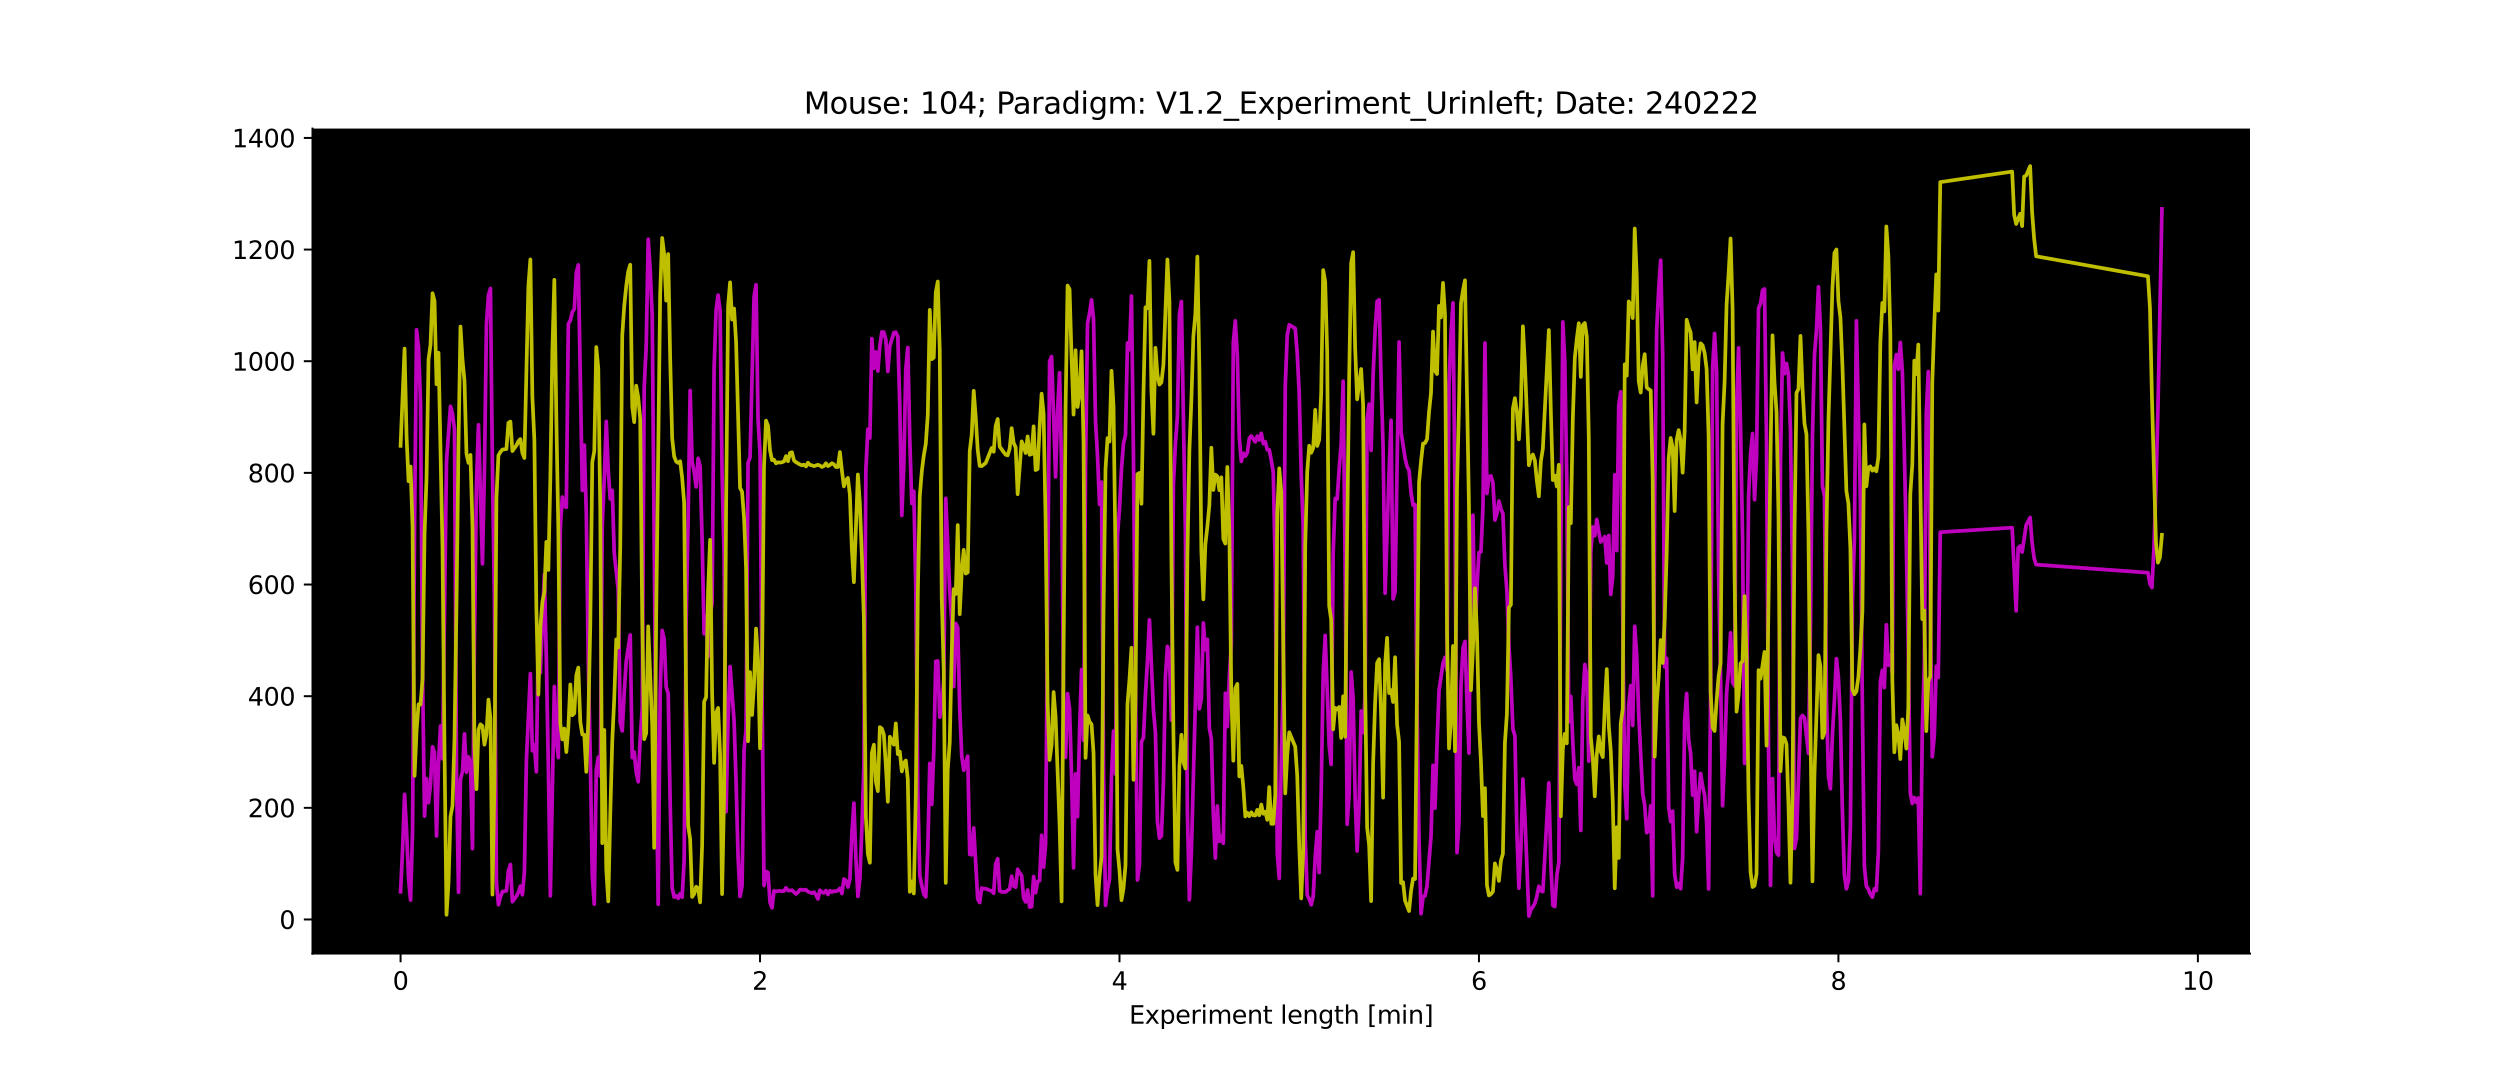 <?xml version="1.0" encoding="utf-8" standalone="no"?>
<!DOCTYPE svg PUBLIC "-//W3C//DTD SVG 1.1//EN"
  "http://www.w3.org/Graphics/SVG/1.1/DTD/svg11.dtd">
<svg xmlns:xlink="http://www.w3.org/1999/xlink" width="1008pt" height="432pt" viewBox="0 0 1008 432" xmlns="http://www.w3.org/2000/svg" version="1.1">
 <defs>
  <style type="text/css">*{stroke-linejoin: round; stroke-linecap: butt}</style>
 </defs>
 <g id="figure_1">
  <g id="patch_1">
   <path d="M 0 432 
L 1008 432 
L 1008 0 
L 0 0 
z
" style="fill: #ffffff"/>
  </g>
  <g id="axes_1">
   <g id="patch_2">
    <path d="M 126 384.48 
L 907.2 384.48 
L 907.2 51.84 
L 126 51.84 
z
"/>
   </g>
   <g id="matplotlib.axis_1">
    <g id="xtick_1">
     <g id="line2d_1">
      <defs>
       <path id="ma1ca8c2069" d="M 0 0 
L 0 3.5 
" style="stroke: #000000; stroke-width: 0.8"/>
      </defs>
      <g>
       <use xlink:href="#ma1ca8c2069" x="161.509" y="384.48" style="stroke: #000000; stroke-width: 0.8"/>
      </g>
     </g>
     <g id="text_1">
      <!-- 0 -->
      <g transform="translate(158.328 399.078) scale(0.1 -0.1)">
       <defs>
        <path id="DejaVuSans-30" d="M 2034 4250 
Q 1547 4250 1301 3770 
Q 1056 3291 1056 2328 
Q 1056 1369 1301 889 
Q 1547 409 2034 409 
Q 2525 409 2770 889 
Q 3016 1369 3016 2328 
Q 3016 3291 2770 3770 
Q 2525 4250 2034 4250 
z
M 2034 4750 
Q 2819 4750 3233 4129 
Q 3647 3509 3647 2328 
Q 3647 1150 3233 529 
Q 2819 -91 2034 -91 
Q 1250 -91 836 529 
Q 422 1150 422 2328 
Q 422 3509 836 4129 
Q 1250 4750 2034 4750 
z
" transform="scale(0.016)"/>
       </defs>
       <use xlink:href="#DejaVuSans-30"/>
      </g>
     </g>
    </g>
    <g id="xtick_2">
     <g id="line2d_2">
      <g>
       <use xlink:href="#ma1ca8c2069" x="306.444" y="384.48" style="stroke: #000000; stroke-width: 0.8"/>
      </g>
     </g>
     <g id="text_2">
      <!-- 2 -->
      <g transform="translate(303.263 399.078) scale(0.1 -0.1)">
       <defs>
        <path id="DejaVuSans-32" d="M 1228 531 
L 3431 531 
L 3431 0 
L 469 0 
L 469 531 
Q 828 903 1448 1529 
Q 2069 2156 2228 2338 
Q 2531 2678 2651 2914 
Q 2772 3150 2772 3378 
Q 2772 3750 2511 3984 
Q 2250 4219 1831 4219 
Q 1534 4219 1204 4116 
Q 875 4013 500 3803 
L 500 4441 
Q 881 4594 1212 4672 
Q 1544 4750 1819 4750 
Q 2544 4750 2975 4387 
Q 3406 4025 3406 3419 
Q 3406 3131 3298 2873 
Q 3191 2616 2906 2266 
Q 2828 2175 2409 1742 
Q 1991 1309 1228 531 
z
" transform="scale(0.016)"/>
       </defs>
       <use xlink:href="#DejaVuSans-32"/>
      </g>
     </g>
    </g>
    <g id="xtick_3">
     <g id="line2d_3">
      <g>
       <use xlink:href="#ma1ca8c2069" x="451.379" y="384.48" style="stroke: #000000; stroke-width: 0.8"/>
      </g>
     </g>
     <g id="text_3">
      <!-- 4 -->
      <g transform="translate(448.198 399.078) scale(0.1 -0.1)">
       <defs>
        <path id="DejaVuSans-34" d="M 2419 4116 
L 825 1625 
L 2419 1625 
L 2419 4116 
z
M 2253 4666 
L 3047 4666 
L 3047 1625 
L 3713 1625 
L 3713 1100 
L 3047 1100 
L 3047 0 
L 2419 0 
L 2419 1100 
L 313 1100 
L 313 1709 
L 2253 4666 
z
" transform="scale(0.016)"/>
       </defs>
       <use xlink:href="#DejaVuSans-34"/>
      </g>
     </g>
    </g>
    <g id="xtick_4">
     <g id="line2d_4">
      <g>
       <use xlink:href="#ma1ca8c2069" x="596.314" y="384.48" style="stroke: #000000; stroke-width: 0.8"/>
      </g>
     </g>
     <g id="text_4">
      <!-- 6 -->
      <g transform="translate(593.133 399.078) scale(0.1 -0.1)">
       <defs>
        <path id="DejaVuSans-36" d="M 2113 2584 
Q 1688 2584 1439 2293 
Q 1191 2003 1191 1497 
Q 1191 994 1439 701 
Q 1688 409 2113 409 
Q 2538 409 2786 701 
Q 3034 994 3034 1497 
Q 3034 2003 2786 2293 
Q 2538 2584 2113 2584 
z
M 3366 4563 
L 3366 3988 
Q 3128 4100 2886 4159 
Q 2644 4219 2406 4219 
Q 1781 4219 1451 3797 
Q 1122 3375 1075 2522 
Q 1259 2794 1537 2939 
Q 1816 3084 2150 3084 
Q 2853 3084 3261 2657 
Q 3669 2231 3669 1497 
Q 3669 778 3244 343 
Q 2819 -91 2113 -91 
Q 1303 -91 875 529 
Q 447 1150 447 2328 
Q 447 3434 972 4092 
Q 1497 4750 2381 4750 
Q 2619 4750 2861 4703 
Q 3103 4656 3366 4563 
z
" transform="scale(0.016)"/>
       </defs>
       <use xlink:href="#DejaVuSans-36"/>
      </g>
     </g>
    </g>
    <g id="xtick_5">
     <g id="line2d_5">
      <g>
       <use xlink:href="#ma1ca8c2069" x="741.249" y="384.48" style="stroke: #000000; stroke-width: 0.8"/>
      </g>
     </g>
     <g id="text_5">
      <!-- 8 -->
      <g transform="translate(738.068 399.078) scale(0.1 -0.1)">
       <defs>
        <path id="DejaVuSans-38" d="M 2034 2216 
Q 1584 2216 1326 1975 
Q 1069 1734 1069 1313 
Q 1069 891 1326 650 
Q 1584 409 2034 409 
Q 2484 409 2743 651 
Q 3003 894 3003 1313 
Q 3003 1734 2745 1975 
Q 2488 2216 2034 2216 
z
M 1403 2484 
Q 997 2584 770 2862 
Q 544 3141 544 3541 
Q 544 4100 942 4425 
Q 1341 4750 2034 4750 
Q 2731 4750 3128 4425 
Q 3525 4100 3525 3541 
Q 3525 3141 3298 2862 
Q 3072 2584 2669 2484 
Q 3125 2378 3379 2068 
Q 3634 1759 3634 1313 
Q 3634 634 3220 271 
Q 2806 -91 2034 -91 
Q 1263 -91 848 271 
Q 434 634 434 1313 
Q 434 1759 690 2068 
Q 947 2378 1403 2484 
z
M 1172 3481 
Q 1172 3119 1398 2916 
Q 1625 2713 2034 2713 
Q 2441 2713 2670 2916 
Q 2900 3119 2900 3481 
Q 2900 3844 2670 4047 
Q 2441 4250 2034 4250 
Q 1625 4250 1398 4047 
Q 1172 3844 1172 3481 
z
" transform="scale(0.016)"/>
       </defs>
       <use xlink:href="#DejaVuSans-38"/>
      </g>
     </g>
    </g>
    <g id="xtick_6">
     <g id="line2d_6">
      <g>
       <use xlink:href="#ma1ca8c2069" x="886.184" y="384.48" style="stroke: #000000; stroke-width: 0.8"/>
      </g>
     </g>
     <g id="text_6">
      <!-- 10 -->
      <g transform="translate(879.822 399.078) scale(0.1 -0.1)">
       <defs>
        <path id="DejaVuSans-31" d="M 794 531 
L 1825 531 
L 1825 4091 
L 703 3866 
L 703 4441 
L 1819 4666 
L 2450 4666 
L 2450 531 
L 3481 531 
L 3481 0 
L 794 0 
L 794 531 
z
" transform="scale(0.016)"/>
       </defs>
       <use xlink:href="#DejaVuSans-31"/>
       <use xlink:href="#DejaVuSans-30" x="63.623"/>
      </g>
     </g>
    </g>
    <g id="text_7">
     <!-- Experiment length [min] -->
     <g transform="translate(455.265 412.757) scale(0.1 -0.1)">
      <defs>
       <path id="DejaVuSans-45" d="M 628 4666 
L 3578 4666 
L 3578 4134 
L 1259 4134 
L 1259 2753 
L 3481 2753 
L 3481 2222 
L 1259 2222 
L 1259 531 
L 3634 531 
L 3634 0 
L 628 0 
L 628 4666 
z
" transform="scale(0.016)"/>
       <path id="DejaVuSans-78" d="M 3513 3500 
L 2247 1797 
L 3578 0 
L 2900 0 
L 1881 1375 
L 863 0 
L 184 0 
L 1544 1831 
L 300 3500 
L 978 3500 
L 1906 2253 
L 2834 3500 
L 3513 3500 
z
" transform="scale(0.016)"/>
       <path id="DejaVuSans-70" d="M 1159 525 
L 1159 -1331 
L 581 -1331 
L 581 3500 
L 1159 3500 
L 1159 2969 
Q 1341 3281 1617 3432 
Q 1894 3584 2278 3584 
Q 2916 3584 3314 3078 
Q 3713 2572 3713 1747 
Q 3713 922 3314 415 
Q 2916 -91 2278 -91 
Q 1894 -91 1617 61 
Q 1341 213 1159 525 
z
M 3116 1747 
Q 3116 2381 2855 2742 
Q 2594 3103 2138 3103 
Q 1681 3103 1420 2742 
Q 1159 2381 1159 1747 
Q 1159 1113 1420 752 
Q 1681 391 2138 391 
Q 2594 391 2855 752 
Q 3116 1113 3116 1747 
z
" transform="scale(0.016)"/>
       <path id="DejaVuSans-65" d="M 3597 1894 
L 3597 1613 
L 953 1613 
Q 991 1019 1311 708 
Q 1631 397 2203 397 
Q 2534 397 2845 478 
Q 3156 559 3463 722 
L 3463 178 
Q 3153 47 2828 -22 
Q 2503 -91 2169 -91 
Q 1331 -91 842 396 
Q 353 884 353 1716 
Q 353 2575 817 3079 
Q 1281 3584 2069 3584 
Q 2775 3584 3186 3129 
Q 3597 2675 3597 1894 
z
M 3022 2063 
Q 3016 2534 2758 2815 
Q 2500 3097 2075 3097 
Q 1594 3097 1305 2825 
Q 1016 2553 972 2059 
L 3022 2063 
z
" transform="scale(0.016)"/>
       <path id="DejaVuSans-72" d="M 2631 2963 
Q 2534 3019 2420 3045 
Q 2306 3072 2169 3072 
Q 1681 3072 1420 2755 
Q 1159 2438 1159 1844 
L 1159 0 
L 581 0 
L 581 3500 
L 1159 3500 
L 1159 2956 
Q 1341 3275 1631 3429 
Q 1922 3584 2338 3584 
Q 2397 3584 2469 3576 
Q 2541 3569 2628 3553 
L 2631 2963 
z
" transform="scale(0.016)"/>
       <path id="DejaVuSans-69" d="M 603 3500 
L 1178 3500 
L 1178 0 
L 603 0 
L 603 3500 
z
M 603 4863 
L 1178 4863 
L 1178 4134 
L 603 4134 
L 603 4863 
z
" transform="scale(0.016)"/>
       <path id="DejaVuSans-6d" d="M 3328 2828 
Q 3544 3216 3844 3400 
Q 4144 3584 4550 3584 
Q 5097 3584 5394 3201 
Q 5691 2819 5691 2113 
L 5691 0 
L 5113 0 
L 5113 2094 
Q 5113 2597 4934 2840 
Q 4756 3084 4391 3084 
Q 3944 3084 3684 2787 
Q 3425 2491 3425 1978 
L 3425 0 
L 2847 0 
L 2847 2094 
Q 2847 2600 2669 2842 
Q 2491 3084 2119 3084 
Q 1678 3084 1418 2786 
Q 1159 2488 1159 1978 
L 1159 0 
L 581 0 
L 581 3500 
L 1159 3500 
L 1159 2956 
Q 1356 3278 1631 3431 
Q 1906 3584 2284 3584 
Q 2666 3584 2933 3390 
Q 3200 3197 3328 2828 
z
" transform="scale(0.016)"/>
       <path id="DejaVuSans-6e" d="M 3513 2113 
L 3513 0 
L 2938 0 
L 2938 2094 
Q 2938 2591 2744 2837 
Q 2550 3084 2163 3084 
Q 1697 3084 1428 2787 
Q 1159 2491 1159 1978 
L 1159 0 
L 581 0 
L 581 3500 
L 1159 3500 
L 1159 2956 
Q 1366 3272 1645 3428 
Q 1925 3584 2291 3584 
Q 2894 3584 3203 3211 
Q 3513 2838 3513 2113 
z
" transform="scale(0.016)"/>
       <path id="DejaVuSans-74" d="M 1172 4494 
L 1172 3500 
L 2356 3500 
L 2356 3053 
L 1172 3053 
L 1172 1153 
Q 1172 725 1289 603 
Q 1406 481 1766 481 
L 2356 481 
L 2356 0 
L 1766 0 
Q 1100 0 847 248 
Q 594 497 594 1153 
L 594 3053 
L 172 3053 
L 172 3500 
L 594 3500 
L 594 4494 
L 1172 4494 
z
" transform="scale(0.016)"/>
       <path id="DejaVuSans-20" transform="scale(0.016)"/>
       <path id="DejaVuSans-6c" d="M 603 4863 
L 1178 4863 
L 1178 0 
L 603 0 
L 603 4863 
z
" transform="scale(0.016)"/>
       <path id="DejaVuSans-67" d="M 2906 1791 
Q 2906 2416 2648 2759 
Q 2391 3103 1925 3103 
Q 1463 3103 1205 2759 
Q 947 2416 947 1791 
Q 947 1169 1205 825 
Q 1463 481 1925 481 
Q 2391 481 2648 825 
Q 2906 1169 2906 1791 
z
M 3481 434 
Q 3481 -459 3084 -895 
Q 2688 -1331 1869 -1331 
Q 1566 -1331 1297 -1286 
Q 1028 -1241 775 -1147 
L 775 -588 
Q 1028 -725 1275 -790 
Q 1522 -856 1778 -856 
Q 2344 -856 2625 -561 
Q 2906 -266 2906 331 
L 2906 616 
Q 2728 306 2450 153 
Q 2172 0 1784 0 
Q 1141 0 747 490 
Q 353 981 353 1791 
Q 353 2603 747 3093 
Q 1141 3584 1784 3584 
Q 2172 3584 2450 3431 
Q 2728 3278 2906 2969 
L 2906 3500 
L 3481 3500 
L 3481 434 
z
" transform="scale(0.016)"/>
       <path id="DejaVuSans-68" d="M 3513 2113 
L 3513 0 
L 2938 0 
L 2938 2094 
Q 2938 2591 2744 2837 
Q 2550 3084 2163 3084 
Q 1697 3084 1428 2787 
Q 1159 2491 1159 1978 
L 1159 0 
L 581 0 
L 581 4863 
L 1159 4863 
L 1159 2956 
Q 1366 3272 1645 3428 
Q 1925 3584 2291 3584 
Q 2894 3584 3203 3211 
Q 3513 2838 3513 2113 
z
" transform="scale(0.016)"/>
       <path id="DejaVuSans-5b" d="M 550 4863 
L 1875 4863 
L 1875 4416 
L 1125 4416 
L 1125 -397 
L 1875 -397 
L 1875 -844 
L 550 -844 
L 550 4863 
z
" transform="scale(0.016)"/>
       <path id="DejaVuSans-5d" d="M 1947 4863 
L 1947 -844 
L 622 -844 
L 622 -397 
L 1369 -397 
L 1369 4416 
L 622 4416 
L 622 4863 
L 1947 4863 
z
" transform="scale(0.016)"/>
      </defs>
      <use xlink:href="#DejaVuSans-45"/>
      <use xlink:href="#DejaVuSans-78" x="63.184"/>
      <use xlink:href="#DejaVuSans-70" x="122.363"/>
      <use xlink:href="#DejaVuSans-65" x="185.84"/>
      <use xlink:href="#DejaVuSans-72" x="247.363"/>
      <use xlink:href="#DejaVuSans-69" x="288.477"/>
      <use xlink:href="#DejaVuSans-6d" x="316.26"/>
      <use xlink:href="#DejaVuSans-65" x="413.672"/>
      <use xlink:href="#DejaVuSans-6e" x="475.195"/>
      <use xlink:href="#DejaVuSans-74" x="538.574"/>
      <use xlink:href="#DejaVuSans-20" x="577.783"/>
      <use xlink:href="#DejaVuSans-6c" x="609.57"/>
      <use xlink:href="#DejaVuSans-65" x="637.354"/>
      <use xlink:href="#DejaVuSans-6e" x="698.877"/>
      <use xlink:href="#DejaVuSans-67" x="762.256"/>
      <use xlink:href="#DejaVuSans-74" x="825.732"/>
      <use xlink:href="#DejaVuSans-68" x="864.941"/>
      <use xlink:href="#DejaVuSans-20" x="928.32"/>
      <use xlink:href="#DejaVuSans-5b" x="960.107"/>
      <use xlink:href="#DejaVuSans-6d" x="999.121"/>
      <use xlink:href="#DejaVuSans-69" x="1096.533"/>
      <use xlink:href="#DejaVuSans-6e" x="1124.316"/>
      <use xlink:href="#DejaVuSans-5d" x="1187.695"/>
     </g>
    </g>
   </g>
   <g id="matplotlib.axis_2">
    <g id="ytick_1">
     <g id="line2d_7">
      <defs>
       <path id="mf5617eff11" d="M 0 0 
L -3.5 0 
" style="stroke: #000000; stroke-width: 0.8"/>
      </defs>
      <g>
       <use xlink:href="#mf5617eff11" x="126" y="370.735" style="stroke: #000000; stroke-width: 0.8"/>
      </g>
     </g>
     <g id="text_8">
      <!-- 0 -->
      <g transform="translate(112.638 374.534) scale(0.1 -0.1)">
       <use xlink:href="#DejaVuSans-30"/>
      </g>
     </g>
    </g>
    <g id="ytick_2">
     <g id="line2d_8">
      <g>
       <use xlink:href="#mf5617eff11" x="126" y="325.717" style="stroke: #000000; stroke-width: 0.8"/>
      </g>
     </g>
     <g id="text_9">
      <!-- 200 -->
      <g transform="translate(99.912 329.516) scale(0.1 -0.1)">
       <use xlink:href="#DejaVuSans-32"/>
       <use xlink:href="#DejaVuSans-30" x="63.623"/>
       <use xlink:href="#DejaVuSans-30" x="127.246"/>
      </g>
     </g>
    </g>
    <g id="ytick_3">
     <g id="line2d_9">
      <g>
       <use xlink:href="#mf5617eff11" x="126" y="280.699" style="stroke: #000000; stroke-width: 0.8"/>
      </g>
     </g>
     <g id="text_10">
      <!-- 400 -->
      <g transform="translate(99.912 284.498) scale(0.1 -0.1)">
       <use xlink:href="#DejaVuSans-34"/>
       <use xlink:href="#DejaVuSans-30" x="63.623"/>
       <use xlink:href="#DejaVuSans-30" x="127.246"/>
      </g>
     </g>
    </g>
    <g id="ytick_4">
     <g id="line2d_10">
      <g>
       <use xlink:href="#mf5617eff11" x="126" y="235.681" style="stroke: #000000; stroke-width: 0.8"/>
      </g>
     </g>
     <g id="text_11">
      <!-- 600 -->
      <g transform="translate(99.912 239.48) scale(0.1 -0.1)">
       <use xlink:href="#DejaVuSans-36"/>
       <use xlink:href="#DejaVuSans-30" x="63.623"/>
       <use xlink:href="#DejaVuSans-30" x="127.246"/>
      </g>
     </g>
    </g>
    <g id="ytick_5">
     <g id="line2d_11">
      <g>
       <use xlink:href="#mf5617eff11" x="126" y="190.662" style="stroke: #000000; stroke-width: 0.8"/>
      </g>
     </g>
     <g id="text_12">
      <!-- 800 -->
      <g transform="translate(99.912 194.462) scale(0.1 -0.1)">
       <use xlink:href="#DejaVuSans-38"/>
       <use xlink:href="#DejaVuSans-30" x="63.623"/>
       <use xlink:href="#DejaVuSans-30" x="127.246"/>
      </g>
     </g>
    </g>
    <g id="ytick_6">
     <g id="line2d_12">
      <g>
       <use xlink:href="#mf5617eff11" x="126" y="145.644" style="stroke: #000000; stroke-width: 0.8"/>
      </g>
     </g>
     <g id="text_13">
      <!-- 1000 -->
      <g transform="translate(93.55 149.443) scale(0.1 -0.1)">
       <use xlink:href="#DejaVuSans-31"/>
       <use xlink:href="#DejaVuSans-30" x="63.623"/>
       <use xlink:href="#DejaVuSans-30" x="127.246"/>
       <use xlink:href="#DejaVuSans-30" x="190.869"/>
      </g>
     </g>
    </g>
    <g id="ytick_7">
     <g id="line2d_13">
      <g>
       <use xlink:href="#mf5617eff11" x="126" y="100.626" style="stroke: #000000; stroke-width: 0.8"/>
      </g>
     </g>
     <g id="text_14">
      <!-- 1200 -->
      <g transform="translate(93.55 104.425) scale(0.1 -0.1)">
       <use xlink:href="#DejaVuSans-31"/>
       <use xlink:href="#DejaVuSans-32" x="63.623"/>
       <use xlink:href="#DejaVuSans-30" x="127.246"/>
       <use xlink:href="#DejaVuSans-30" x="190.869"/>
      </g>
     </g>
    </g>
    <g id="ytick_8">
     <g id="line2d_14">
      <g>
       <use xlink:href="#mf5617eff11" x="126" y="55.608" style="stroke: #000000; stroke-width: 0.8"/>
      </g>
     </g>
     <g id="text_15">
      <!-- 1400 -->
      <g transform="translate(93.55 59.407) scale(0.1 -0.1)">
       <use xlink:href="#DejaVuSans-31"/>
       <use xlink:href="#DejaVuSans-34" x="63.623"/>
       <use xlink:href="#DejaVuSans-30" x="127.246"/>
       <use xlink:href="#DejaVuSans-30" x="190.869"/>
      </g>
     </g>
    </g>
   </g>
   <g id="line2d_15">
    <path d="M 161.509 359.567 
L 162.314 342.678 
L 163.119 320.277 
L 163.925 334.863 
L 164.73 354.261 
L 165.535 362.929 
L 166.34 334.928 
L 167.145 211.913 
L 167.951 132.965 
L 168.756 140.123 
L 169.561 162.461 
L 170.366 271.822 
L 171.171 329.072 
L 171.977 313.991 
L 172.782 323.636 
L 173.587 316.155 
L 174.392 301.096 
L 175.197 303.492 
L 176.003 337.084 
L 176.808 307.637 
L 177.613 292.712 
L 178.418 305.936 
L 180.029 185.991 
L 181.639 163.817 
L 182.444 166.818 
L 183.249 173.11 
L 184.055 311.901 
L 184.86 359.77 
L 185.665 314.216 
L 186.47 311.124 
L 187.275 295.888 
L 188.081 311.378 
L 188.886 305.156 
L 189.691 307.675 
L 190.496 342.19 
L 191.301 257.97 
L 192.106 195.632 
L 192.912 171.27 
L 194.522 227.359 
L 195.327 189.378 
L 196.132 130.818 
L 196.938 119.044 
L 197.743 116.313 
L 198.548 188.635 
L 199.353 242.152 
L 200.158 355.834 
L 200.964 364.799 
L 201.769 361.69 
L 202.574 359.534 
L 204.184 359.183 
L 204.99 351.103 
L 205.795 348.567 
L 206.6 363.565 
L 208.21 361.364 
L 209.016 359.811 
L 209.821 357.284 
L 210.626 360.793 
L 211.431 351.685 
L 212.236 306.685 
L 213.847 271.581 
L 214.652 302.724 
L 215.457 300.254 
L 216.262 311.196 
L 217.068 253.507 
L 217.873 271.227 
L 219.483 231.52 
L 220.288 266.188 
L 221.094 309.257 
L 221.899 361.213 
L 223.509 276.754 
L 224.314 298.474 
L 225.119 305.48 
L 225.925 212.408 
L 226.73 200.409 
L 227.535 204.154 
L 228.34 204.554 
L 229.145 130.586 
L 229.951 129.23 
L 230.756 125.829 
L 231.561 124.6 
L 232.366 109.908 
L 233.171 106.805 
L 234.782 197.757 
L 235.587 179.44 
L 236.392 206.891 
L 237.197 267.086 
L 238.003 305.363 
L 238.808 353.473 
L 239.613 364.565 
L 240.418 310.371 
L 241.223 305.276 
L 242.029 312.987 
L 242.834 211.475 
L 243.639 193.145 
L 244.444 169.903 
L 245.249 189.924 
L 246.055 201.221 
L 246.86 197.713 
L 247.665 223.034 
L 249.275 237.912 
L 250.081 291.179 
L 250.886 294.693 
L 251.691 279.073 
L 252.496 266.575 
L 254.106 256.004 
L 254.912 305.496 
L 255.717 303.217 
L 256.522 311.416 
L 257.327 315.22 
L 258.132 297.569 
L 258.938 285.826 
L 259.743 155.988 
L 260.548 139.656 
L 261.353 96.472 
L 262.158 108.828 
L 262.964 127.138 
L 264.574 310.442 
L 265.379 364.631 
L 266.184 279.186 
L 266.99 254.192 
L 267.795 257.66 
L 268.6 277.014 
L 269.405 279.625 
L 270.21 323.743 
L 271.016 358.042 
L 271.821 361.726 
L 272.626 361.128 
L 273.431 362.218 
L 274.236 360.352 
L 275.042 361.77 
L 275.847 346.985 
L 276.652 250.524 
L 277.457 208.955 
L 278.262 157.448 
L 279.068 186.188 
L 279.873 190.049 
L 280.678 196.313 
L 281.483 184.799 
L 282.288 188.134 
L 283.094 217.574 
L 283.899 255.548 
L 284.704 248.311 
L 285.509 264.805 
L 286.314 247.813 
L 287.119 243.266 
L 287.925 148.431 
L 288.73 124.983 
L 289.535 118.982 
L 290.34 125.331 
L 291.145 191.17 
L 291.951 223.77 
L 292.756 327.275 
L 293.561 290.359 
L 294.366 268.759 
L 295.977 290.665 
L 296.782 315.107 
L 297.587 345.546 
L 298.392 361.445 
L 299.197 357.257 
L 300.003 302.511 
L 300.808 294.24 
L 301.613 186.6 
L 302.418 184.464 
L 304.029 119.767 
L 304.834 114.802 
L 305.639 169.153 
L 306.444 182.496 
L 307.249 279.081 
L 308.055 357.057 
L 308.86 351.364 
L 309.665 351.828 
L 310.47 363.89 
L 311.275 366.045 
L 312.081 359.168 
L 312.886 359.459 
L 314.496 359.16 
L 315.301 359.402 
L 316.106 359.243 
L 316.912 357.948 
L 317.717 359.045 
L 318.522 359.051 
L 319.327 358.924 
L 320.938 360.459 
L 321.743 359.774 
L 322.548 358.668 
L 324.158 358.85 
L 324.964 358.716 
L 325.769 359.53 
L 327.379 360.12 
L 328.184 359.705 
L 328.99 360.8 
L 329.795 362.487 
L 330.6 358.914 
L 331.405 359.747 
L 332.21 360.021 
L 333.016 359.065 
L 333.821 360.678 
L 334.626 359.141 
L 335.431 359.676 
L 336.236 359.285 
L 337.042 359.391 
L 337.847 359.015 
L 338.652 358.168 
L 339.457 360.283 
L 340.262 354.418 
L 341.068 355.004 
L 341.873 357.65 
L 342.678 354.55 
L 343.483 335.865 
L 344.288 323.815 
L 345.094 346.083 
L 345.899 361.439 
L 346.704 354.218 
L 347.509 333.897 
L 348.314 308.639 
L 349.119 189.244 
L 349.925 173.04 
L 350.73 176.608 
L 351.535 136.502 
L 352.34 148.514 
L 353.145 141.896 
L 353.951 149.629 
L 354.756 139.45 
L 355.561 133.851 
L 356.366 133.917 
L 357.171 136.945 
L 357.977 149.767 
L 358.782 139.587 
L 360.392 134.137 
L 361.197 133.932 
L 362.003 135.762 
L 362.808 164.047 
L 363.613 207.853 
L 364.418 187.307 
L 365.223 148.713 
L 366.029 140.121 
L 366.834 177.436 
L 367.639 202.999 
L 368.444 198.085 
L 369.249 237.469 
L 370.055 318.787 
L 370.86 352.816 
L 371.665 357.106 
L 372.47 360.457 
L 373.275 361.625 
L 374.081 342.611 
L 374.886 307.797 
L 375.691 324.329 
L 376.496 303.163 
L 377.301 266.632 
L 378.106 266.479 
L 378.912 289.197 
L 379.717 284.177 
L 380.522 274.31 
L 381.327 200.918 
L 382.938 238.444 
L 383.743 250.779 
L 384.548 276.836 
L 385.353 251.347 
L 386.158 253.035 
L 386.964 285.564 
L 387.769 304.743 
L 388.574 310.579 
L 389.379 307.432 
L 390.184 304.877 
L 390.99 344.465 
L 391.795 344.659 
L 392.6 333.806 
L 394.21 362.509 
L 395.016 363.892 
L 395.821 358.044 
L 396.626 358.347 
L 397.431 358.301 
L 399.042 358.979 
L 399.847 359.18 
L 400.652 360.167 
L 401.457 348.374 
L 402.262 346.22 
L 403.068 359.17 
L 403.873 359.617 
L 405.483 359.647 
L 406.288 358.952 
L 407.094 358.466 
L 407.899 353.275 
L 408.704 357.23 
L 409.509 357.72 
L 410.314 350.465 
L 411.119 351.904 
L 411.925 353.074 
L 412.73 362.03 
L 413.535 363.668 
L 414.34 358.851 
L 415.145 365.732 
L 415.951 365.606 
L 416.756 353.42 
L 417.561 359.949 
L 418.366 355.433 
L 419.171 355.08 
L 419.977 336.765 
L 420.782 349.668 
L 421.587 340.488 
L 423.197 145.667 
L 424.003 143.788 
L 425.613 192.328 
L 426.418 165.328 
L 427.223 150.29 
L 428.029 189.457 
L 428.834 287.063 
L 429.639 305.349 
L 430.444 279.684 
L 431.249 285.745 
L 432.055 312.648 
L 432.86 349.928 
L 433.665 312.036 
L 434.47 329.276 
L 435.275 294.737 
L 436.081 269.931 
L 436.886 298.504 
L 437.691 187.406 
L 438.496 130.338 
L 439.301 126.326 
L 440.106 120.897 
L 440.912 128.647 
L 441.717 169.861 
L 442.522 183.866 
L 443.327 203.398 
L 444.132 194.395 
L 444.938 310.258 
L 445.743 365.061 
L 446.548 358.467 
L 447.353 354.53 
L 448.158 312.695 
L 448.964 294.756 
L 449.769 312.077 
L 450.574 215.785 
L 451.379 205.111 
L 452.184 189.085 
L 452.99 178.846 
L 453.795 175.467 
L 454.6 138.283 
L 455.405 140.951 
L 456.21 119.364 
L 457.016 184.105 
L 457.821 276.601 
L 458.626 354.832 
L 459.431 348.601 
L 460.236 299.156 
L 461.042 297.394 
L 461.847 280.046 
L 462.652 266.422 
L 463.457 249.918 
L 465.068 286.411 
L 465.873 295.503 
L 466.678 331.164 
L 467.483 337.937 
L 468.288 337 
L 469.094 315.833 
L 469.899 273.022 
L 470.704 260.609 
L 471.509 264.224 
L 472.314 290.476 
L 473.119 195.307 
L 473.925 178.927 
L 474.73 167.942 
L 475.535 126.869 
L 476.34 121.578 
L 477.951 214.51 
L 478.756 327.377 
L 479.561 362.768 
L 480.366 343.596 
L 482.782 252.89 
L 483.587 285.824 
L 484.392 281.563 
L 485.197 251.169 
L 486.003 262.014 
L 486.808 257.797 
L 487.613 293.7 
L 488.418 297.887 
L 489.223 328.698 
L 490.029 346.011 
L 490.834 324.972 
L 491.639 339.298 
L 492.444 337.068 
L 493.249 340.019 
L 494.055 279.488 
L 494.86 292.972 
L 495.665 272.862 
L 496.47 259.614 
L 497.275 138.089 
L 498.081 129.369 
L 498.886 143.435 
L 499.691 176.392 
L 500.496 186.042 
L 501.301 182.751 
L 502.106 183.952 
L 502.912 182.57 
L 503.717 176.737 
L 504.522 175.776 
L 506.132 178.172 
L 506.938 175.821 
L 507.743 177.415 
L 508.548 174.704 
L 509.353 178.887 
L 510.158 178.11 
L 510.964 181.372 
L 511.769 181.37 
L 512.574 185.541 
L 513.379 190.513 
L 514.184 228.723 
L 514.99 344.154 
L 515.795 354.193 
L 516.6 307.315 
L 517.405 274.796 
L 518.21 155.742 
L 519.016 135.124 
L 519.821 130.95 
L 522.236 132.42 
L 523.042 142.484 
L 523.847 158.63 
L 524.652 191.268 
L 525.457 212.847 
L 526.262 337.976 
L 527.068 360.844 
L 527.873 362.49 
L 528.678 364.821 
L 529.483 361.462 
L 530.288 345.618 
L 531.094 335.336 
L 531.899 351.834 
L 532.704 318.739 
L 533.509 271.813 
L 534.314 256.177 
L 535.925 300.69 
L 536.73 308.221 
L 537.535 223.329 
L 538.34 200.977 
L 539.145 201.24 
L 539.951 188.895 
L 540.756 179.251 
L 541.561 153.705 
L 542.366 228.869 
L 543.171 332.375 
L 543.977 320.063 
L 544.782 270.938 
L 545.587 281.642 
L 546.392 321.815 
L 547.197 343.131 
L 548.003 324.596 
L 548.808 286.663 
L 549.613 295.374 
L 550.418 279.647 
L 551.223 169.113 
L 552.029 162.951 
L 552.834 181.603 
L 553.639 151.353 
L 554.444 133.151 
L 555.249 121.467 
L 556.055 120.875 
L 556.86 153.333 
L 557.665 180.627 
L 558.47 239.199 
L 560.081 190.108 
L 560.886 169.474 
L 561.691 241.497 
L 562.496 238.644 
L 564.106 137.872 
L 564.912 174.055 
L 566.522 184.694 
L 567.327 188.115 
L 568.132 189.669 
L 568.938 198.696 
L 569.743 203.687 
L 570.548 203.478 
L 571.353 284.244 
L 572.158 338.537 
L 572.964 368.421 
L 573.769 361.604 
L 574.574 361.24 
L 575.379 357.142 
L 576.99 337.167 
L 577.795 308.57 
L 578.6 325.854 
L 579.405 299.971 
L 580.21 278.473 
L 581.821 267.352 
L 582.626 265.036 
L 583.431 270.177 
L 584.236 155.723 
L 585.042 134.79 
L 585.847 122.11 
L 586.652 200.065 
L 587.457 343.796 
L 588.262 331.44 
L 589.068 276.905 
L 589.873 261.398 
L 590.678 258.656 
L 591.483 283.271 
L 592.288 303.673 
L 593.094 223.396 
L 593.899 207.728 
L 594.704 257.787 
L 595.509 236.58 
L 596.314 222.799 
L 597.119 222.484 
L 597.925 204.659 
L 598.73 138.307 
L 599.535 198.984 
L 600.34 192.234 
L 601.145 191.86 
L 601.951 194.543 
L 602.756 209.704 
L 603.561 207.046 
L 604.366 202.031 
L 605.171 205.254 
L 605.977 207.067 
L 606.782 227.952 
L 607.587 238.385 
L 608.392 260.01 
L 609.197 273.872 
L 610.003 293.957 
L 610.808 296.683 
L 611.613 335.814 
L 612.418 358.135 
L 613.223 342.077 
L 614.029 314.115 
L 614.834 328.886 
L 616.444 369.36 
L 617.249 366.781 
L 618.055 365.671 
L 618.86 364.245 
L 619.665 361.284 
L 620.47 357.304 
L 621.275 359.113 
L 622.081 359.532 
L 624.496 315.649 
L 625.301 348.607 
L 626.106 365.028 
L 626.912 365.535 
L 627.717 352.951 
L 628.522 347.667 
L 629.327 222.809 
L 630.132 129.798 
L 630.938 146.003 
L 631.743 194.797 
L 632.548 291.039 
L 633.353 280.817 
L 634.158 299.157 
L 634.964 314.293 
L 635.769 316.255 
L 636.574 309.529 
L 637.379 334.843 
L 638.184 282.381 
L 638.99 267.909 
L 639.795 273.711 
L 640.6 306.905 
L 641.405 222.642 
L 642.21 212.415 
L 643.016 216.037 
L 643.821 209.435 
L 644.626 214.374 
L 645.431 218.512 
L 646.236 217.773 
L 647.042 216.347 
L 647.847 227.002 
L 648.652 215.881 
L 649.457 239.668 
L 650.262 232.458 
L 651.068 191.402 
L 651.873 221.996 
L 652.678 163.374 
L 653.483 157.967 
L 654.288 249.498 
L 655.094 316.412 
L 655.899 330.135 
L 656.704 284.453 
L 657.509 276.425 
L 658.314 292.512 
L 659.119 252.505 
L 659.925 264.424 
L 660.73 288.082 
L 662.34 320.03 
L 663.145 324.65 
L 663.951 335.735 
L 664.756 334.926 
L 665.561 324.881 
L 666.366 361.228 
L 667.171 199.424 
L 667.977 132.942 
L 668.782 116.67 
L 669.587 104.906 
L 670.392 143.372 
L 671.197 268.901 
L 672.003 265.452 
L 672.808 325.36 
L 673.613 331.264 
L 674.418 327.035 
L 675.223 352.291 
L 676.029 357.713 
L 676.834 356.22 
L 677.639 358.339 
L 678.444 345.933 
L 679.249 290.449 
L 680.055 279.609 
L 680.86 298.136 
L 681.665 303.781 
L 682.47 320.633 
L 683.275 310.967 
L 684.081 335.354 
L 684.886 321.379 
L 685.691 311.849 
L 686.496 316.876 
L 687.301 320.679 
L 688.106 331.667 
L 688.912 358.452 
L 689.717 279.604 
L 690.522 148.163 
L 691.327 134.442 
L 692.132 149.872 
L 692.938 231.11 
L 693.743 273.59 
L 694.548 324.866 
L 695.353 306.127 
L 696.158 279.435 
L 696.964 270.238 
L 697.769 255.137 
L 698.574 275.143 
L 699.379 276.579 
L 700.184 163.847 
L 700.99 140.239 
L 701.795 172.349 
L 702.6 216.729 
L 703.405 307.785 
L 704.21 292.117 
L 705.016 200.154 
L 705.821 183.139 
L 706.626 174.77 
L 707.431 201.482 
L 708.236 184.205 
L 709.042 124.268 
L 709.847 122.393 
L 710.652 117.056 
L 711.457 116.501 
L 712.262 178.531 
L 713.068 303.109 
L 713.873 356.976 
L 714.678 313.928 
L 715.483 337.059 
L 716.288 343.731 
L 717.094 344.795 
L 717.899 185.481 
L 718.704 142.308 
L 719.509 150.687 
L 720.314 146.543 
L 721.119 151.303 
L 721.925 173.926 
L 722.73 231.67 
L 723.535 342.095 
L 724.34 337.849 
L 725.951 289.652 
L 726.756 288.441 
L 727.561 289.393 
L 729.171 303.815 
L 729.977 253.177 
L 730.782 176.038 
L 731.587 143.299 
L 732.392 133.032 
L 733.197 115.62 
L 734.003 132.202 
L 734.808 195.866 
L 735.613 199.962 
L 736.418 281.99 
L 737.223 312.812 
L 738.029 318.014 
L 738.834 296.13 
L 739.639 282.125 
L 740.444 265.562 
L 741.249 273.148 
L 742.055 290.846 
L 742.86 327.126 
L 743.665 352.879 
L 744.47 358.395 
L 745.275 355.204 
L 746.081 333.128 
L 746.886 242.522 
L 747.691 217.086 
L 748.496 129.33 
L 750.106 202.354 
L 750.912 285.442 
L 751.717 349.275 
L 752.522 357.371 
L 753.327 358.497 
L 754.132 360.554 
L 754.938 361.737 
L 755.743 358.366 
L 756.548 359.059 
L 757.353 343.623 
L 758.158 274.88 
L 758.964 270.251 
L 759.769 277.265 
L 760.574 251.899 
L 761.379 268.23 
L 762.184 264.084 
L 762.99 271.595 
L 763.795 147.567 
L 764.6 142.967 
L 765.405 148.898 
L 766.21 138.068 
L 767.016 149.616 
L 767.821 181.748 
L 768.626 219.507 
L 769.431 262.521 
L 770.236 319.719 
L 771.042 323.985 
L 771.847 321.566 
L 772.652 323.495 
L 773.457 321.757 
L 774.262 360.354 
L 775.068 294.057 
L 775.873 268.426 
L 776.678 166.733 
L 777.483 149.8 
L 778.288 241.752 
L 779.094 305.122 
L 779.899 296.981 
L 780.704 268.619 
L 781.509 273.161 
L 782.314 214.575 
L 811.301 212.752 
L 812.912 246.305 
L 813.717 220.913 
L 814.522 220.134 
L 815.327 222.602 
L 816.938 211.721 
L 818.548 208.624 
L 819.353 218.956 
L 820.158 225.074 
L 820.964 227.653 
L 866.055 230.908 
L 866.86 235.407 
L 867.665 236.9 
L 868.47 220.871 
L 869.275 196.212 
L 870.081 165.167 
L 871.691 84.224 
L 871.691 84.224 
" clip-path="url(#p21242d564d)" style="fill: none; stroke: #bf00bf; stroke-width: 1.5; stroke-linecap: square"/>
   </g>
   <g id="line2d_16">
    <path d="M 161.509 179.762 
L 163.119 140.555 
L 163.925 176.019 
L 164.73 194.039 
L 165.535 188.122 
L 166.34 212.536 
L 167.145 312.82 
L 167.951 294.791 
L 168.756 283.959 
L 169.561 284.047 
L 170.366 273.768 
L 171.171 215.416 
L 171.977 192.696 
L 172.782 144.904 
L 173.587 139.009 
L 174.392 118.222 
L 175.197 121.353 
L 176.003 154.938 
L 176.808 142.231 
L 178.418 221.059 
L 179.223 302.21 
L 180.029 368.847 
L 180.834 356.014 
L 181.639 329.2 
L 182.444 324.926 
L 183.249 297.701 
L 184.055 243.96 
L 184.86 179.558 
L 185.665 131.662 
L 186.47 144.99 
L 187.275 153.425 
L 188.081 182.899 
L 188.886 186.626 
L 189.691 183.411 
L 190.496 212.221 
L 191.301 300.582 
L 192.106 318.196 
L 192.912 294.212 
L 193.717 292.041 
L 194.522 292.748 
L 195.327 300.245 
L 196.132 296.072 
L 196.938 282.079 
L 197.743 289.545 
L 198.548 360.694 
L 199.353 316.034 
L 200.158 200.809 
L 200.964 183.631 
L 201.769 182.242 
L 202.574 181.27 
L 204.184 181.057 
L 204.99 170.492 
L 205.795 169.982 
L 206.6 181.875 
L 208.21 179.595 
L 209.016 177.911 
L 209.821 177.04 
L 210.626 182.61 
L 211.431 184.678 
L 213.042 115.477 
L 213.847 104.608 
L 214.652 160.073 
L 215.457 177.434 
L 216.262 245.316 
L 217.068 280.068 
L 217.873 253.028 
L 218.678 242.767 
L 219.483 238.775 
L 220.288 218.484 
L 221.094 229.796 
L 221.899 192.891 
L 222.704 141.959 
L 223.509 112.81 
L 224.314 168.632 
L 225.119 213.406 
L 225.925 291.716 
L 226.73 298.117 
L 227.535 293.748 
L 228.34 303.223 
L 229.145 293.639 
L 229.951 275.986 
L 230.756 288.384 
L 231.561 287.577 
L 232.366 272.256 
L 233.171 269.167 
L 233.977 290.987 
L 234.782 296.151 
L 235.587 296.238 
L 236.392 311.204 
L 237.197 290.689 
L 238.003 251.995 
L 238.808 186.346 
L 239.613 181.941 
L 240.418 139.937 
L 241.223 148.445 
L 242.029 205.62 
L 242.834 339.969 
L 243.639 294.327 
L 244.444 350.568 
L 245.249 363.437 
L 246.055 328.427 
L 246.86 298.889 
L 247.665 281.592 
L 248.47 257.799 
L 249.275 261.081 
L 250.081 220.356 
L 250.886 135.228 
L 251.691 123.385 
L 252.496 115.311 
L 253.301 109.434 
L 254.106 106.745 
L 254.912 163.999 
L 255.717 170.207 
L 256.522 155.506 
L 257.327 160.209 
L 258.132 168.972 
L 258.938 248.891 
L 259.743 298.024 
L 260.548 295.586 
L 261.353 252.545 
L 262.964 292.297 
L 263.769 341.855 
L 264.574 248.007 
L 266.184 118.35 
L 266.99 95.948 
L 267.795 102.482 
L 268.6 121.2 
L 269.405 102.433 
L 270.21 144.273 
L 271.016 176.646 
L 271.821 184.044 
L 272.626 186.114 
L 273.431 186.637 
L 274.236 185.972 
L 275.042 192.634 
L 275.847 202.741 
L 276.652 281.722 
L 277.457 332.756 
L 278.262 338.241 
L 279.068 361.629 
L 279.873 360.503 
L 280.678 357.523 
L 281.483 358.133 
L 282.288 363.829 
L 283.094 340.904 
L 283.899 282.94 
L 284.704 281.094 
L 285.509 237.915 
L 286.314 217.673 
L 287.119 279.313 
L 287.925 307.603 
L 288.73 287.387 
L 289.535 285.434 
L 290.34 304.33 
L 291.145 360.51 
L 291.951 320.348 
L 292.756 205.088 
L 293.561 123.603 
L 294.366 113.827 
L 295.171 128.852 
L 295.977 124.4 
L 296.782 137.847 
L 298.392 196.719 
L 299.197 198.276 
L 300.003 208.828 
L 300.808 228.855 
L 301.613 298.856 
L 302.418 271.003 
L 303.223 288.283 
L 304.029 275.692 
L 304.834 253.446 
L 305.639 266.128 
L 306.444 301.706 
L 307.249 269.001 
L 308.055 187.943 
L 308.86 169.608 
L 309.665 171.682 
L 310.47 181.597 
L 311.275 185.524 
L 312.081 185.358 
L 312.886 186.809 
L 313.691 186.4 
L 314.496 186.518 
L 315.301 186.376 
L 316.106 186.056 
L 316.912 183.918 
L 317.717 185.967 
L 318.522 182.61 
L 319.327 182.349 
L 320.132 185.681 
L 320.938 186.359 
L 322.548 187.28 
L 323.353 187.61 
L 324.158 187.351 
L 324.964 188.063 
L 325.769 186.557 
L 326.574 187.449 
L 327.379 187.608 
L 328.184 187.944 
L 329.795 187.407 
L 330.6 187.731 
L 331.405 188.283 
L 332.21 187.906 
L 333.016 186.795 
L 333.821 187.933 
L 334.626 187.487 
L 335.431 186.771 
L 336.236 187.218 
L 337.042 188.308 
L 337.847 188.298 
L 338.652 182.275 
L 339.457 189.737 
L 340.262 196.113 
L 341.068 193.638 
L 341.873 192.697 
L 342.678 199.528 
L 343.483 221.808 
L 344.288 234.742 
L 345.899 191.322 
L 346.704 203.138 
L 347.509 224.485 
L 348.314 249.337 
L 349.119 329.437 
L 349.925 344.309 
L 350.73 347.846 
L 351.535 303.523 
L 352.34 300.264 
L 353.145 315.09 
L 353.951 318.975 
L 354.756 293.174 
L 355.561 293.756 
L 356.366 296.161 
L 357.171 308.599 
L 357.977 323.259 
L 358.782 297.066 
L 360.392 300.243 
L 361.197 291.679 
L 362.003 304.073 
L 362.808 303.053 
L 363.613 311.022 
L 364.418 307.692 
L 365.223 306.624 
L 366.029 314.278 
L 366.834 359.58 
L 367.639 355.39 
L 368.444 360.252 
L 369.249 321.083 
L 370.055 239.721 
L 370.86 200.039 
L 371.665 190.093 
L 372.47 183.653 
L 373.275 178.989 
L 374.081 167.34 
L 374.886 124.931 
L 375.691 144.824 
L 376.496 144.193 
L 377.301 117.933 
L 378.106 113.502 
L 378.912 141.344 
L 379.717 241.519 
L 380.522 270.685 
L 381.327 355.977 
L 382.132 310.311 
L 382.938 299.323 
L 383.743 262.817 
L 384.548 237.509 
L 385.353 239.51 
L 386.158 211.707 
L 386.964 247.655 
L 387.769 230.481 
L 388.574 221.699 
L 389.379 231.257 
L 390.184 230.797 
L 390.99 181.978 
L 391.795 175.201 
L 392.6 157.57 
L 393.405 168.11 
L 394.21 181.348 
L 395.016 187.839 
L 395.821 187.94 
L 397.431 186.687 
L 399.847 180.64 
L 400.652 182.142 
L 401.457 171.707 
L 402.262 168.952 
L 403.068 180.065 
L 404.678 182.299 
L 405.483 183.354 
L 406.288 183.592 
L 407.094 180.911 
L 407.899 172.628 
L 408.704 178.561 
L 409.509 180.38 
L 410.314 199.273 
L 411.925 177.971 
L 412.73 179.804 
L 413.535 182.649 
L 414.34 175.973 
L 415.145 183.359 
L 415.951 183.086 
L 416.756 171.897 
L 417.561 189.52 
L 418.366 189.103 
L 419.171 172.203 
L 419.977 158.728 
L 420.782 166.855 
L 421.587 210.032 
L 422.392 283.062 
L 423.197 306.417 
L 424.003 300.451 
L 424.808 279.032 
L 425.613 289.094 
L 427.223 332.615 
L 428.029 363.443 
L 429.639 164.267 
L 430.444 115.149 
L 431.249 116.629 
L 432.055 144.192 
L 432.86 167.159 
L 433.665 141.217 
L 434.47 164.093 
L 435.275 158.545 
L 436.081 141.631 
L 436.886 178.42 
L 437.691 305.571 
L 438.496 288.483 
L 439.301 290.978 
L 440.106 292.057 
L 440.912 303.51 
L 441.717 352.672 
L 442.522 364.951 
L 443.327 353.514 
L 444.132 345.311 
L 444.938 246.736 
L 445.743 189.107 
L 446.548 176.643 
L 447.353 178.06 
L 448.158 149.503 
L 448.964 163.735 
L 449.769 223.598 
L 450.574 342.395 
L 451.379 351.07 
L 452.184 362.96 
L 452.99 358.19 
L 453.795 348.989 
L 454.6 283.923 
L 455.405 273.995 
L 456.21 261.183 
L 457.016 314.42 
L 457.821 281.988 
L 458.626 191.164 
L 459.431 190.676 
L 460.236 203.133 
L 461.042 158.83 
L 461.847 123.903 
L 462.652 124.256 
L 463.457 105.188 
L 464.262 157.625 
L 465.068 174.899 
L 465.873 140.228 
L 466.678 151.127 
L 467.483 155.078 
L 468.288 154.178 
L 469.094 147.008 
L 470.704 104.632 
L 471.509 121.531 
L 472.314 224.977 
L 473.119 295.166 
L 473.925 347.65 
L 474.73 350.732 
L 475.535 309.134 
L 476.34 296.256 
L 477.145 307.274 
L 477.951 309.845 
L 478.756 224.638 
L 479.561 181.689 
L 480.366 161.289 
L 481.171 135.523 
L 481.977 126.544 
L 482.782 103.458 
L 483.587 148.768 
L 484.392 222.281 
L 485.197 241.654 
L 486.003 219.482 
L 486.808 212.337 
L 487.613 203.532 
L 488.418 180.509 
L 489.223 197.552 
L 490.029 191.365 
L 490.834 192.042 
L 491.639 197.652 
L 492.444 192.452 
L 493.249 217.335 
L 494.055 219.18 
L 494.86 188.291 
L 495.665 213.93 
L 496.47 279.859 
L 497.275 306.726 
L 498.081 277.539 
L 498.886 275.75 
L 499.691 313.037 
L 500.496 308.801 
L 501.301 317.319 
L 502.106 329.197 
L 502.912 327.691 
L 503.717 329.095 
L 504.522 327.51 
L 505.327 328.719 
L 506.132 328.808 
L 506.938 326.534 
L 507.743 328.707 
L 508.548 324.388 
L 509.353 328.1 
L 510.158 327.298 
L 510.964 330.557 
L 511.769 317.334 
L 512.574 332.138 
L 513.379 332.179 
L 514.184 320.41 
L 514.99 206.842 
L 515.795 188.841 
L 516.6 198.311 
L 518.21 319.896 
L 519.016 304.298 
L 519.821 295.254 
L 522.236 301.054 
L 523.042 312.747 
L 523.847 340.892 
L 524.652 362.248 
L 525.457 343.006 
L 526.262 220.366 
L 527.068 190.272 
L 527.873 179.712 
L 528.678 182.557 
L 529.483 180.635 
L 530.288 165.254 
L 531.094 179.805 
L 531.899 177.35 
L 532.704 158.574 
L 533.509 108.911 
L 534.314 113.557 
L 535.119 142.167 
L 535.925 244.181 
L 536.73 249.903 
L 537.535 294.077 
L 538.34 285.421 
L 539.145 286.032 
L 539.951 285.053 
L 540.756 297.546 
L 541.561 280.735 
L 542.366 297.065 
L 543.171 215.156 
L 543.977 152.491 
L 544.782 106.127 
L 545.587 101.673 
L 546.392 140.394 
L 547.197 160.995 
L 548.808 148.786 
L 549.613 163.36 
L 550.418 276.395 
L 551.223 333.709 
L 552.029 340.721 
L 552.834 363.338 
L 553.639 308.076 
L 554.444 283.421 
L 555.249 267.268 
L 556.055 265.751 
L 556.86 288.044 
L 557.665 321.612 
L 558.47 267.932 
L 559.275 257.181 
L 560.081 279.46 
L 560.886 278.243 
L 561.691 283.048 
L 562.496 264.998 
L 563.301 292.115 
L 564.106 299.008 
L 564.912 356.023 
L 565.717 355.709 
L 566.522 363.157 
L 568.132 367.345 
L 568.938 359.19 
L 569.743 354.238 
L 570.548 354.42 
L 572.158 194.56 
L 572.964 185.875 
L 573.769 178.836 
L 574.574 178.631 
L 575.379 177.029 
L 576.184 166.133 
L 576.99 158.295 
L 577.795 133.684 
L 578.6 149.543 
L 579.405 150.809 
L 580.21 123.338 
L 581.016 127.975 
L 581.821 114.063 
L 582.626 126.892 
L 583.431 253.846 
L 584.236 301.782 
L 585.042 290.419 
L 585.847 260.463 
L 586.652 302.908 
L 587.457 196.934 
L 588.262 163.629 
L 589.068 122.318 
L 589.873 117.071 
L 590.678 113.012 
L 592.288 204.294 
L 593.094 278.295 
L 593.899 261.294 
L 594.704 237.183 
L 595.509 254.916 
L 596.314 291.159 
L 597.119 307.182 
L 597.925 329.039 
L 598.73 317.78 
L 599.535 356.871 
L 600.34 361.037 
L 601.145 360.498 
L 601.951 359.472 
L 602.756 348.117 
L 603.561 350.634 
L 604.366 355.178 
L 605.171 346.976 
L 605.977 344.202 
L 606.782 299.458 
L 607.587 287.817 
L 608.392 244.959 
L 609.197 243.799 
L 610.003 164.739 
L 610.808 160.539 
L 611.613 166.284 
L 612.418 177.141 
L 613.223 163.094 
L 614.029 131.561 
L 614.834 146.777 
L 616.444 187.572 
L 617.249 184.432 
L 618.055 183.259 
L 618.86 185.637 
L 619.665 193.905 
L 620.47 200.116 
L 621.275 185.953 
L 622.081 180.928 
L 624.496 133.073 
L 625.301 165.831 
L 626.106 193.563 
L 626.912 191.771 
L 627.717 196.165 
L 628.522 187.397 
L 629.327 329.117 
L 630.132 302.065 
L 630.938 295.875 
L 631.743 299.702 
L 632.548 204.468 
L 633.353 210.973 
L 634.158 168.997 
L 634.964 144.371 
L 635.769 136.599 
L 636.574 130.324 
L 637.379 151.964 
L 638.184 131.127 
L 638.99 130.235 
L 639.795 135.747 
L 640.6 176.263 
L 641.405 297.022 
L 642.21 305.616 
L 643.016 321.094 
L 643.821 304.146 
L 644.626 296.929 
L 645.431 303.107 
L 646.236 305.256 
L 647.042 284.832 
L 647.847 269.778 
L 648.652 292.679 
L 649.457 302.677 
L 650.262 322.984 
L 651.068 358.175 
L 651.873 333.558 
L 652.678 345.931 
L 653.483 291.697 
L 654.288 285.803 
L 655.094 146.885 
L 655.899 151.472 
L 656.704 121.535 
L 657.509 123.046 
L 658.314 128.25 
L 659.119 92.145 
L 659.925 110.944 
L 660.73 153.673 
L 661.535 158.284 
L 662.34 147.4 
L 663.145 142.809 
L 663.951 156.25 
L 664.756 156.918 
L 665.561 157.435 
L 666.366 193.882 
L 667.171 305.074 
L 667.977 283.618 
L 668.782 273.039 
L 669.587 258.051 
L 670.392 267.294 
L 671.197 249.858 
L 672.003 223.09 
L 672.808 184.728 
L 673.613 176.602 
L 674.418 180.433 
L 675.223 206.07 
L 676.029 177.36 
L 676.834 173.431 
L 677.639 177.659 
L 678.444 190.57 
L 679.249 173.708 
L 680.055 128.921 
L 680.86 131.845 
L 681.665 134.07 
L 682.47 148.938 
L 683.275 137.909 
L 684.081 162.271 
L 684.886 143.995 
L 685.691 138.432 
L 686.496 139.236 
L 687.301 142.291 
L 688.106 148.793 
L 688.912 175.64 
L 689.717 278.861 
L 690.522 293.313 
L 691.327 294.724 
L 692.132 282.421 
L 692.938 272.695 
L 693.743 267.318 
L 694.548 170.891 
L 695.353 154.105 
L 696.158 122.747 
L 696.964 110.552 
L 697.769 96.165 
L 698.574 124.77 
L 699.379 231.642 
L 700.184 286.928 
L 700.99 280.252 
L 701.795 267.455 
L 702.6 266.565 
L 703.405 240.371 
L 704.21 265.611 
L 705.016 320.938 
L 705.821 351.602 
L 706.626 357.642 
L 707.431 357.082 
L 708.236 352.313 
L 709.042 270.208 
L 709.847 273.638 
L 711.457 262.864 
L 712.262 300.635 
L 713.873 183.753 
L 714.678 135.212 
L 715.483 154.275 
L 716.288 165.975 
L 717.094 207.947 
L 717.899 310.954 
L 718.704 297.291 
L 719.509 297.622 
L 720.314 300.091 
L 721.119 324.754 
L 721.925 355.927 
L 722.73 320.724 
L 723.535 215.562 
L 724.34 158.445 
L 725.145 156.774 
L 725.951 135.438 
L 726.756 156.112 
L 727.561 170.798 
L 728.366 175.061 
L 729.171 215.653 
L 729.977 293.403 
L 730.782 355.362 
L 731.587 312.381 
L 733.197 264.148 
L 734.003 268.794 
L 734.808 297.501 
L 735.613 295.33 
L 736.418 214.474 
L 737.223 169.486 
L 738.834 116.134 
L 739.639 102.045 
L 740.444 100.583 
L 741.249 121.28 
L 742.055 128.035 
L 742.86 147.252 
L 744.47 198.036 
L 745.275 202.948 
L 746.081 221.135 
L 746.886 278.003 
L 747.691 279.932 
L 748.496 278.785 
L 749.301 272.963 
L 750.106 261.445 
L 750.912 246.486 
L 751.717 171.128 
L 752.522 196.084 
L 753.327 188.642 
L 754.132 188.041 
L 754.938 189.779 
L 755.743 188.825 
L 756.548 190.034 
L 757.353 184.42 
L 758.158 137.969 
L 758.964 122.127 
L 759.769 125.574 
L 760.574 91.302 
L 761.379 103.097 
L 762.184 134.609 
L 762.99 274.283 
L 763.795 303.318 
L 764.6 292.387 
L 765.405 296.08 
L 766.21 306.052 
L 767.016 290.06 
L 767.821 294.814 
L 768.626 301.813 
L 769.431 285.317 
L 770.236 199.225 
L 771.042 187.195 
L 771.847 145.41 
L 772.652 150.844 
L 773.457 138.932 
L 775.068 249.616 
L 775.873 246.165 
L 776.678 294.785 
L 777.483 274.699 
L 778.288 272.728 
L 779.094 154.36 
L 779.899 130.679 
L 780.704 110.626 
L 781.509 125.24 
L 782.314 73.433 
L 811.301 69.181 
L 812.106 86.54 
L 812.912 90.295 
L 814.522 86.208 
L 815.327 91.168 
L 816.132 71.19 
L 816.938 70.783 
L 818.548 66.96 
L 819.353 85.618 
L 820.158 96.186 
L 820.964 103.324 
L 866.055 111.395 
L 866.86 124.064 
L 867.665 160.388 
L 869.275 218.613 
L 870.081 226.857 
L 870.886 224.737 
L 871.691 215.641 
L 871.691 215.641 
" clip-path="url(#p21242d564d)" style="fill: none; stroke: #bfbf00; stroke-width: 1.5; stroke-linecap: square"/>
   </g>
   <g id="patch_3">
    <path d="M 126 384.48 
L 126 51.84 
" style="fill: none; stroke: #000000; stroke-width: 0.8; stroke-linejoin: miter; stroke-linecap: square"/>
   </g>
   <g id="patch_4">
    <path d="M 126 384.48 
L 907.2 384.48 
" style="fill: none; stroke: #000000; stroke-width: 0.8; stroke-linejoin: miter; stroke-linecap: square"/>
   </g>
   <g id="text_16">
    <!-- Mouse: 104; Paradigm: V1.2_Experiment_Urinleft; Date: 240222 -->
    <g transform="translate(324.136 45.84) scale(0.12 -0.12)">
     <defs>
      <path id="DejaVuSans-4d" d="M 628 4666 
L 1569 4666 
L 2759 1491 
L 3956 4666 
L 4897 4666 
L 4897 0 
L 4281 0 
L 4281 4097 
L 3078 897 
L 2444 897 
L 1241 4097 
L 1241 0 
L 628 0 
L 628 4666 
z
" transform="scale(0.016)"/>
      <path id="DejaVuSans-6f" d="M 1959 3097 
Q 1497 3097 1228 2736 
Q 959 2375 959 1747 
Q 959 1119 1226 758 
Q 1494 397 1959 397 
Q 2419 397 2687 759 
Q 2956 1122 2956 1747 
Q 2956 2369 2687 2733 
Q 2419 3097 1959 3097 
z
M 1959 3584 
Q 2709 3584 3137 3096 
Q 3566 2609 3566 1747 
Q 3566 888 3137 398 
Q 2709 -91 1959 -91 
Q 1206 -91 779 398 
Q 353 888 353 1747 
Q 353 2609 779 3096 
Q 1206 3584 1959 3584 
z
" transform="scale(0.016)"/>
      <path id="DejaVuSans-75" d="M 544 1381 
L 544 3500 
L 1119 3500 
L 1119 1403 
Q 1119 906 1312 657 
Q 1506 409 1894 409 
Q 2359 409 2629 706 
Q 2900 1003 2900 1516 
L 2900 3500 
L 3475 3500 
L 3475 0 
L 2900 0 
L 2900 538 
Q 2691 219 2414 64 
Q 2138 -91 1772 -91 
Q 1169 -91 856 284 
Q 544 659 544 1381 
z
M 1991 3584 
L 1991 3584 
z
" transform="scale(0.016)"/>
      <path id="DejaVuSans-73" d="M 2834 3397 
L 2834 2853 
Q 2591 2978 2328 3040 
Q 2066 3103 1784 3103 
Q 1356 3103 1142 2972 
Q 928 2841 928 2578 
Q 928 2378 1081 2264 
Q 1234 2150 1697 2047 
L 1894 2003 
Q 2506 1872 2764 1633 
Q 3022 1394 3022 966 
Q 3022 478 2636 193 
Q 2250 -91 1575 -91 
Q 1294 -91 989 -36 
Q 684 19 347 128 
L 347 722 
Q 666 556 975 473 
Q 1284 391 1588 391 
Q 1994 391 2212 530 
Q 2431 669 2431 922 
Q 2431 1156 2273 1281 
Q 2116 1406 1581 1522 
L 1381 1569 
Q 847 1681 609 1914 
Q 372 2147 372 2553 
Q 372 3047 722 3315 
Q 1072 3584 1716 3584 
Q 2034 3584 2315 3537 
Q 2597 3491 2834 3397 
z
" transform="scale(0.016)"/>
      <path id="DejaVuSans-3a" d="M 750 794 
L 1409 794 
L 1409 0 
L 750 0 
L 750 794 
z
M 750 3309 
L 1409 3309 
L 1409 2516 
L 750 2516 
L 750 3309 
z
" transform="scale(0.016)"/>
      <path id="DejaVuSans-3b" d="M 750 3309 
L 1409 3309 
L 1409 2516 
L 750 2516 
L 750 3309 
z
M 750 794 
L 1409 794 
L 1409 256 
L 897 -744 
L 494 -744 
L 750 256 
L 750 794 
z
" transform="scale(0.016)"/>
      <path id="DejaVuSans-50" d="M 1259 4147 
L 1259 2394 
L 2053 2394 
Q 2494 2394 2734 2622 
Q 2975 2850 2975 3272 
Q 2975 3691 2734 3919 
Q 2494 4147 2053 4147 
L 1259 4147 
z
M 628 4666 
L 2053 4666 
Q 2838 4666 3239 4311 
Q 3641 3956 3641 3272 
Q 3641 2581 3239 2228 
Q 2838 1875 2053 1875 
L 1259 1875 
L 1259 0 
L 628 0 
L 628 4666 
z
" transform="scale(0.016)"/>
      <path id="DejaVuSans-61" d="M 2194 1759 
Q 1497 1759 1228 1600 
Q 959 1441 959 1056 
Q 959 750 1161 570 
Q 1363 391 1709 391 
Q 2188 391 2477 730 
Q 2766 1069 2766 1631 
L 2766 1759 
L 2194 1759 
z
M 3341 1997 
L 3341 0 
L 2766 0 
L 2766 531 
Q 2569 213 2275 61 
Q 1981 -91 1556 -91 
Q 1019 -91 701 211 
Q 384 513 384 1019 
Q 384 1609 779 1909 
Q 1175 2209 1959 2209 
L 2766 2209 
L 2766 2266 
Q 2766 2663 2505 2880 
Q 2244 3097 1772 3097 
Q 1472 3097 1187 3025 
Q 903 2953 641 2809 
L 641 3341 
Q 956 3463 1253 3523 
Q 1550 3584 1831 3584 
Q 2591 3584 2966 3190 
Q 3341 2797 3341 1997 
z
" transform="scale(0.016)"/>
      <path id="DejaVuSans-64" d="M 2906 2969 
L 2906 4863 
L 3481 4863 
L 3481 0 
L 2906 0 
L 2906 525 
Q 2725 213 2448 61 
Q 2172 -91 1784 -91 
Q 1150 -91 751 415 
Q 353 922 353 1747 
Q 353 2572 751 3078 
Q 1150 3584 1784 3584 
Q 2172 3584 2448 3432 
Q 2725 3281 2906 2969 
z
M 947 1747 
Q 947 1113 1208 752 
Q 1469 391 1925 391 
Q 2381 391 2643 752 
Q 2906 1113 2906 1747 
Q 2906 2381 2643 2742 
Q 2381 3103 1925 3103 
Q 1469 3103 1208 2742 
Q 947 2381 947 1747 
z
" transform="scale(0.016)"/>
      <path id="DejaVuSans-56" d="M 1831 0 
L 50 4666 
L 709 4666 
L 2188 738 
L 3669 4666 
L 4325 4666 
L 2547 0 
L 1831 0 
z
" transform="scale(0.016)"/>
      <path id="DejaVuSans-2e" d="M 684 794 
L 1344 794 
L 1344 0 
L 684 0 
L 684 794 
z
" transform="scale(0.016)"/>
      <path id="DejaVuSans-5f" d="M 3263 -1063 
L 3263 -1509 
L -63 -1509 
L -63 -1063 
L 3263 -1063 
z
" transform="scale(0.016)"/>
      <path id="DejaVuSans-55" d="M 556 4666 
L 1191 4666 
L 1191 1831 
Q 1191 1081 1462 751 
Q 1734 422 2344 422 
Q 2950 422 3222 751 
Q 3494 1081 3494 1831 
L 3494 4666 
L 4128 4666 
L 4128 1753 
Q 4128 841 3676 375 
Q 3225 -91 2344 -91 
Q 1459 -91 1007 375 
Q 556 841 556 1753 
L 556 4666 
z
" transform="scale(0.016)"/>
      <path id="DejaVuSans-66" d="M 2375 4863 
L 2375 4384 
L 1825 4384 
Q 1516 4384 1395 4259 
Q 1275 4134 1275 3809 
L 1275 3500 
L 2222 3500 
L 2222 3053 
L 1275 3053 
L 1275 0 
L 697 0 
L 697 3053 
L 147 3053 
L 147 3500 
L 697 3500 
L 697 3744 
Q 697 4328 969 4595 
Q 1241 4863 1831 4863 
L 2375 4863 
z
" transform="scale(0.016)"/>
      <path id="DejaVuSans-44" d="M 1259 4147 
L 1259 519 
L 2022 519 
Q 2988 519 3436 956 
Q 3884 1394 3884 2338 
Q 3884 3275 3436 3711 
Q 2988 4147 2022 4147 
L 1259 4147 
z
M 628 4666 
L 1925 4666 
Q 3281 4666 3915 4102 
Q 4550 3538 4550 2338 
Q 4550 1131 3912 565 
Q 3275 0 1925 0 
L 628 0 
L 628 4666 
z
" transform="scale(0.016)"/>
     </defs>
     <use xlink:href="#DejaVuSans-4d"/>
     <use xlink:href="#DejaVuSans-6f" x="86.279"/>
     <use xlink:href="#DejaVuSans-75" x="147.461"/>
     <use xlink:href="#DejaVuSans-73" x="210.84"/>
     <use xlink:href="#DejaVuSans-65" x="262.939"/>
     <use xlink:href="#DejaVuSans-3a" x="324.463"/>
     <use xlink:href="#DejaVuSans-20" x="358.154"/>
     <use xlink:href="#DejaVuSans-31" x="389.941"/>
     <use xlink:href="#DejaVuSans-30" x="453.564"/>
     <use xlink:href="#DejaVuSans-34" x="517.188"/>
     <use xlink:href="#DejaVuSans-3b" x="580.811"/>
     <use xlink:href="#DejaVuSans-20" x="614.502"/>
     <use xlink:href="#DejaVuSans-50" x="646.289"/>
     <use xlink:href="#DejaVuSans-61" x="702.092"/>
     <use xlink:href="#DejaVuSans-72" x="763.371"/>
     <use xlink:href="#DejaVuSans-61" x="804.484"/>
     <use xlink:href="#DejaVuSans-64" x="865.764"/>
     <use xlink:href="#DejaVuSans-69" x="929.24"/>
     <use xlink:href="#DejaVuSans-67" x="957.023"/>
     <use xlink:href="#DejaVuSans-6d" x="1020.5"/>
     <use xlink:href="#DejaVuSans-3a" x="1117.912"/>
     <use xlink:href="#DejaVuSans-20" x="1151.604"/>
     <use xlink:href="#DejaVuSans-56" x="1183.391"/>
     <use xlink:href="#DejaVuSans-31" x="1251.799"/>
     <use xlink:href="#DejaVuSans-2e" x="1315.422"/>
     <use xlink:href="#DejaVuSans-32" x="1347.209"/>
     <use xlink:href="#DejaVuSans-5f" x="1410.832"/>
     <use xlink:href="#DejaVuSans-45" x="1460.832"/>
     <use xlink:href="#DejaVuSans-78" x="1524.016"/>
     <use xlink:href="#DejaVuSans-70" x="1583.195"/>
     <use xlink:href="#DejaVuSans-65" x="1646.672"/>
     <use xlink:href="#DejaVuSans-72" x="1708.195"/>
     <use xlink:href="#DejaVuSans-69" x="1749.309"/>
     <use xlink:href="#DejaVuSans-6d" x="1777.092"/>
     <use xlink:href="#DejaVuSans-65" x="1874.504"/>
     <use xlink:href="#DejaVuSans-6e" x="1936.027"/>
     <use xlink:href="#DejaVuSans-74" x="1999.406"/>
     <use xlink:href="#DejaVuSans-5f" x="2038.615"/>
     <use xlink:href="#DejaVuSans-55" x="2088.615"/>
     <use xlink:href="#DejaVuSans-72" x="2161.809"/>
     <use xlink:href="#DejaVuSans-69" x="2202.922"/>
     <use xlink:href="#DejaVuSans-6e" x="2230.705"/>
     <use xlink:href="#DejaVuSans-6c" x="2294.084"/>
     <use xlink:href="#DejaVuSans-65" x="2321.867"/>
     <use xlink:href="#DejaVuSans-66" x="2383.391"/>
     <use xlink:href="#DejaVuSans-74" x="2416.846"/>
     <use xlink:href="#DejaVuSans-3b" x="2456.055"/>
     <use xlink:href="#DejaVuSans-20" x="2489.746"/>
     <use xlink:href="#DejaVuSans-44" x="2521.533"/>
     <use xlink:href="#DejaVuSans-61" x="2598.535"/>
     <use xlink:href="#DejaVuSans-74" x="2659.814"/>
     <use xlink:href="#DejaVuSans-65" x="2699.023"/>
     <use xlink:href="#DejaVuSans-3a" x="2760.547"/>
     <use xlink:href="#DejaVuSans-20" x="2794.238"/>
     <use xlink:href="#DejaVuSans-32" x="2826.025"/>
     <use xlink:href="#DejaVuSans-34" x="2889.648"/>
     <use xlink:href="#DejaVuSans-30" x="2953.271"/>
     <use xlink:href="#DejaVuSans-32" x="3016.895"/>
     <use xlink:href="#DejaVuSans-32" x="3080.518"/>
     <use xlink:href="#DejaVuSans-32" x="3144.141"/>
    </g>
   </g>
  </g>
 </g>
 <defs>
  <clipPath id="p21242d564d">
   <rect x="126" y="51.84" width="781.2" height="332.64"/>
  </clipPath>
 </defs>
</svg>

